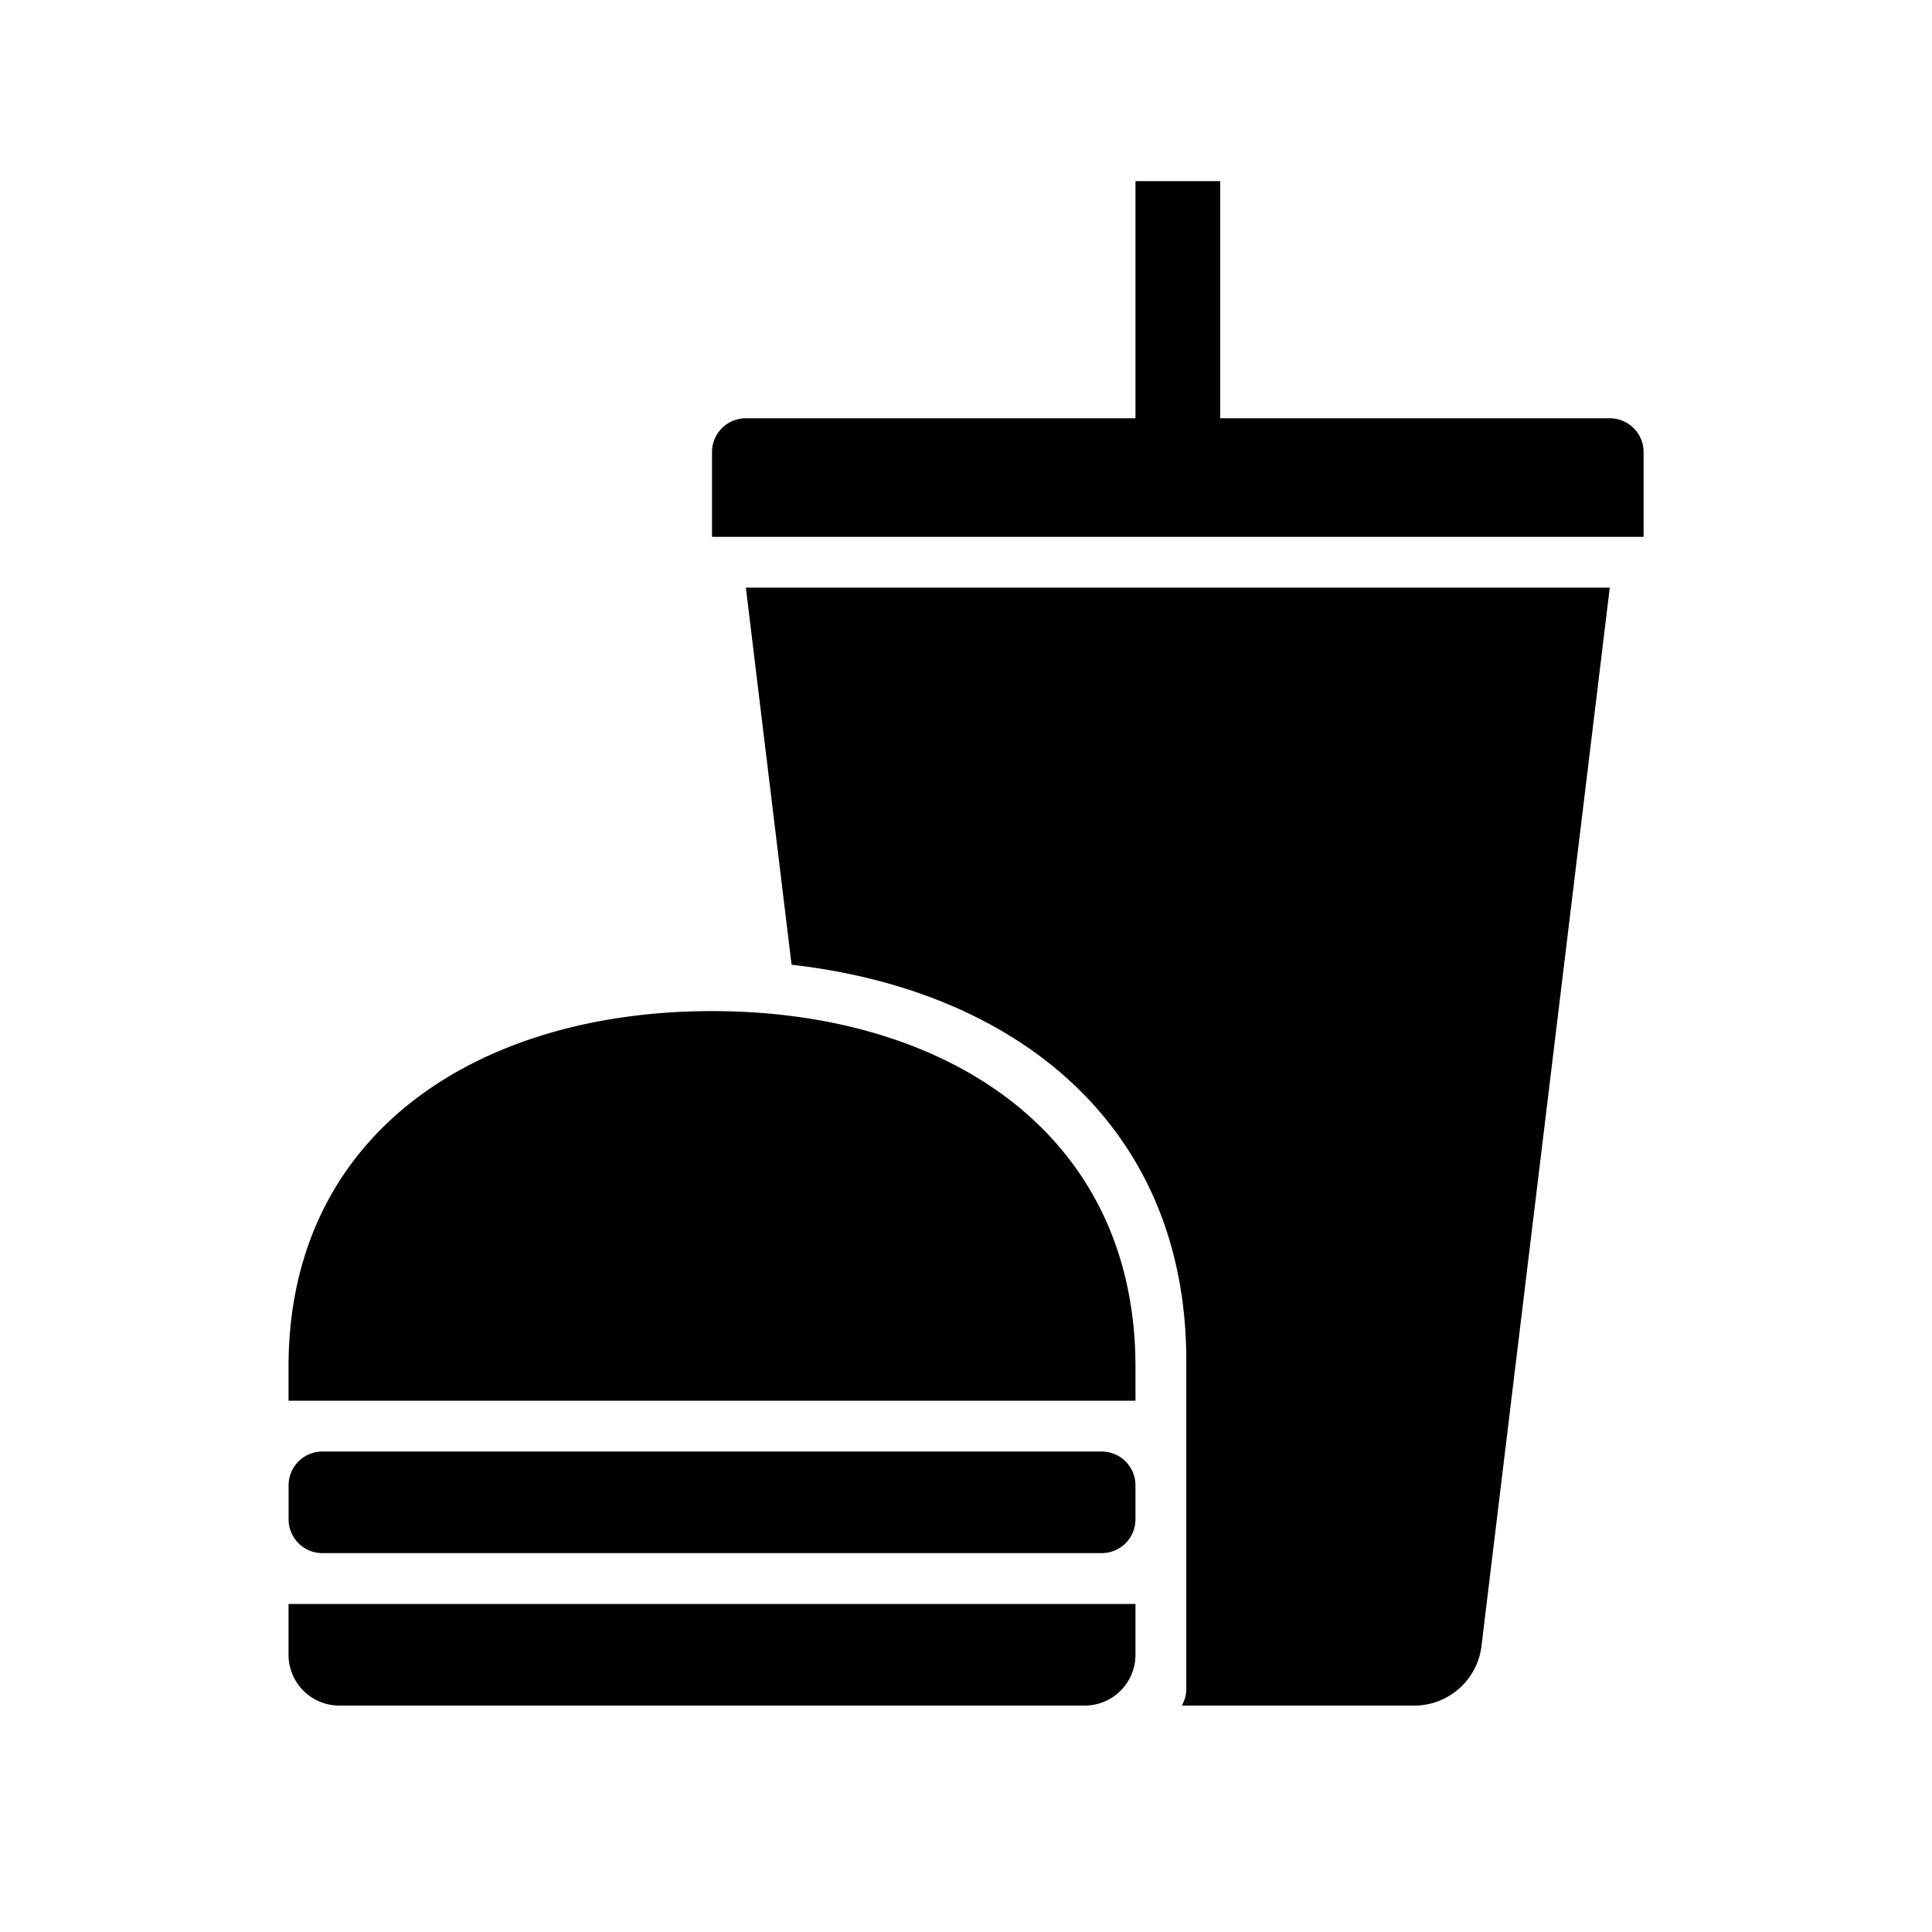 <svg width="32" height="32" fill="none" xmlns="http://www.w3.org/2000/svg"><path fill-rule="evenodd" clip-rule="evenodd" d="M26.663 9.733l-2.125 17.53a1.122 1.122 0 01-1.114.987h-3.85a.558.558 0 00.075-.28v-5.43c0-3.91-2.827-6.141-6.538-6.561l-.757-6.246h14.309zm-7.856 16.834v.841a.842.842 0 01-.842.842H5.621a.842.842 0 01-.842-.842v-.841h14.028zm-.561-2.525a.56.56 0 01.561.56v.562a.56.56 0 01-.561.561H5.34a.561.561 0 01-.56-.561v-.561c0-.31.25-.561.56-.561h12.906zm-6.453-7.295c3.835 0 6.951 1.978 7.013 5.776l.001.116v.561H4.779v-.561c0-3.874 3.14-5.892 7.014-5.892zM20.21 3v3.928h6.453c.31 0 .56.251.56.56v1.404h-15.43V7.489a.56.56 0 01.561-.561h6.453V3h1.403z" fill="#000"/></svg>